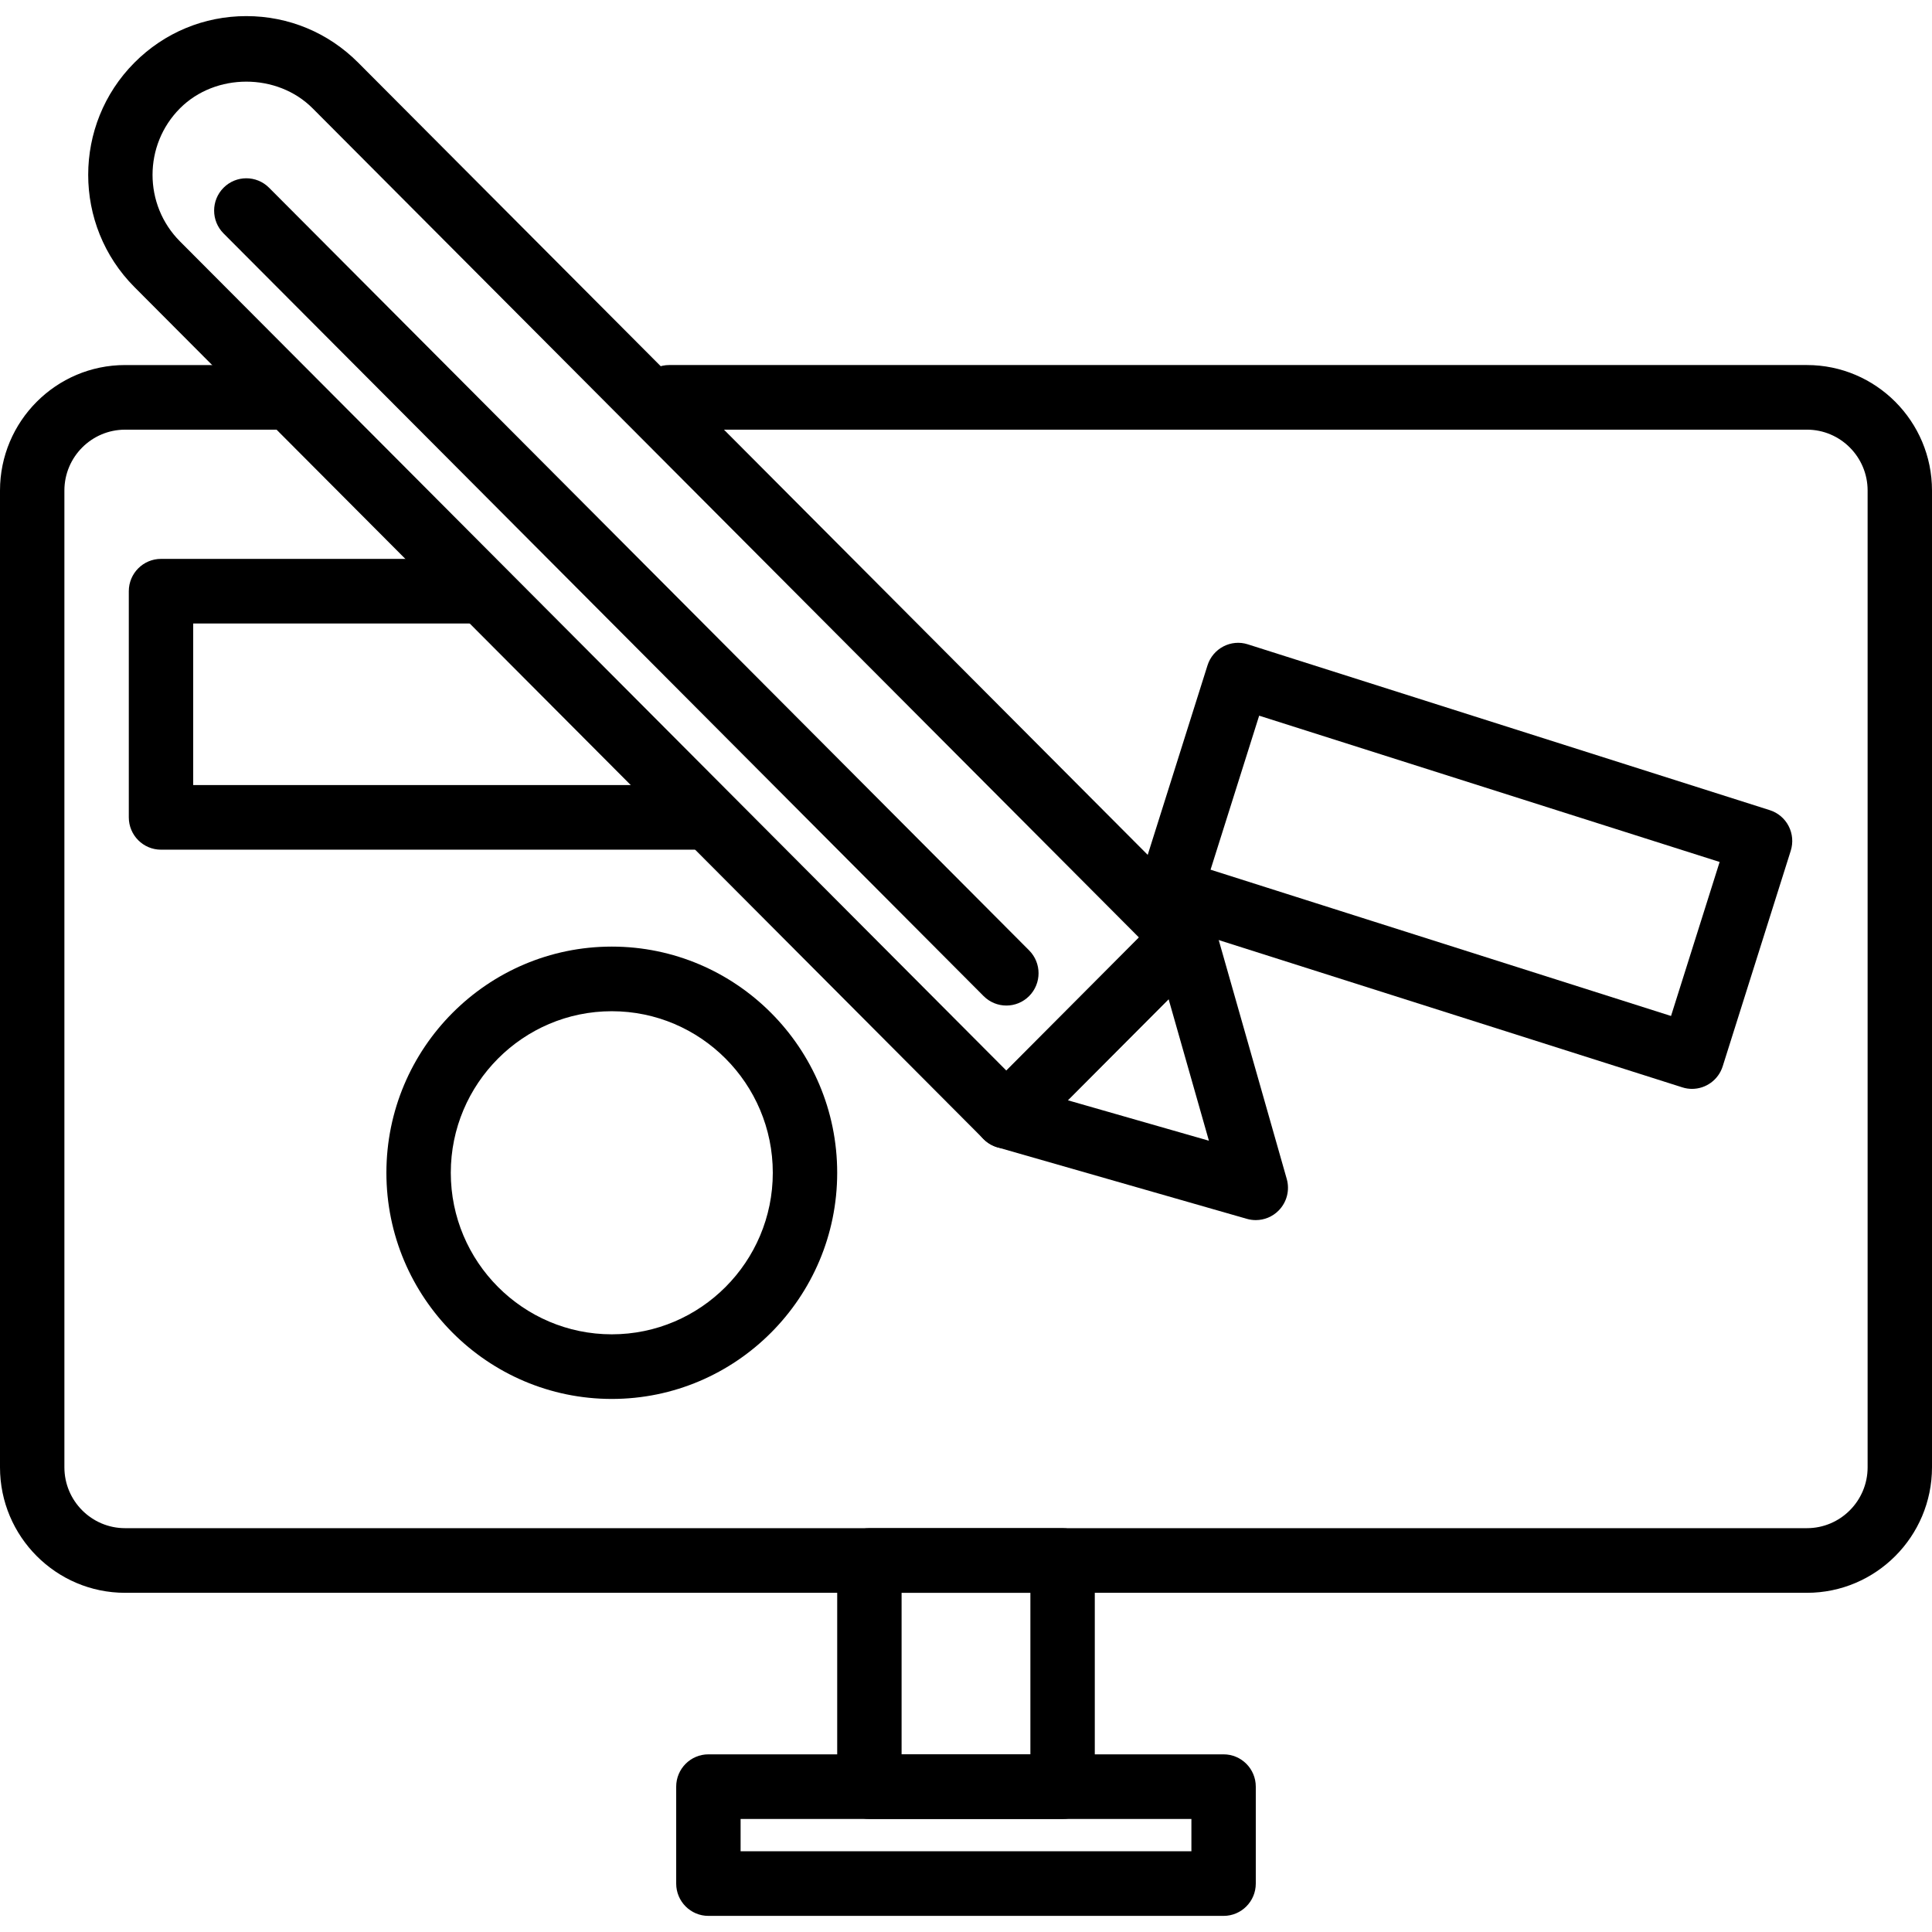 <?xml version="1.0" encoding="iso-8859-1"?>
<!-- Generator: Adobe Illustrator 19.0.0, SVG Export Plug-In . SVG Version: 6.00 Build 0)  -->
<svg version="1.1" id="Capa_1" xmlns="http://www.w3.org/2000/svg" xmlns:xlink="http://www.w3.org/1999/xlink" x="0px" y="0px"
	 viewBox="0 0 204.801 204.801" style="enable-background:new 0 0 204.801 204.801;" xml:space="preserve">
<g>
	<g>
		<path d="M112.64,161.995H92.16c-1.884,0-3.413,1.534-3.413,3.425v23.975c0,1.891,1.529,3.425,3.413,3.425h20.48
			c1.884,0,3.413-1.534,3.413-3.425V165.42C116.053,163.529,114.524,161.995,112.64,161.995z M95.573,185.97v-17.125h13.653v17.125
			H95.573z"/>
	</g>
</g>
<g>
	<g>
		<path d="M191.544,38.696H70.943c-1.884,0-3.413,1.534-3.413,3.425c0,1.891,1.529,3.425,3.413,3.425h120.602
			c3.546,0,6.431,2.895,6.431,6.451v103.545c0,3.557-2.886,6.451-6.431,6.451H13.257c-3.546,0-6.431-2.894-6.431-6.451V51.998
			c0-3.557,2.886-6.451,6.431-6.451h17.415c1.884,0,3.413-1.534,3.413-3.425s-1.529-3.425-3.413-3.425H13.257
			C5.946,38.696,0,44.664,0,51.998v103.545c0,7.335,5.948,13.302,13.257,13.302h178.285c7.311,0,13.257-5.968,13.259-13.302V51.998
			C204.802,44.664,198.854,38.696,191.544,38.696z"/>
	</g>
</g>
<g>
	<g>
		<path d="M129.707,185.969H75.093c-1.884,0-3.413,1.534-3.413,3.425v10.274c0,1.891,1.529,3.425,3.413,3.425h54.613
			c1.884,0,3.413-1.534,3.413-3.425v-10.274C133.12,187.504,131.591,185.969,129.707,185.969z M126.294,196.245L126.294,196.245
			H78.507v-3.425h47.787V196.245z"/>
	</g>
</g>
<g>
	<g>
		<path d="M74.609,83.22H20.48V66.095h29.884c1.884,0,3.413-1.534,3.413-3.425s-1.529-3.425-3.413-3.425H17.067
			c-1.884,0-3.413,1.534-3.413,3.425v23.975c0,1.891,1.529,3.425,3.413,3.425h57.542c1.884,0,3.413-1.534,3.413-3.425
			C78.022,84.754,76.493,83.22,74.609,83.22z"/>
	</g>
</g>
<g>
	<g>
		<path d="M189.604,87.568c-0.416-0.809-1.137-1.415-2-1.688l-55.32-17.575c-1.79-0.582-3.717,0.427-4.284,2.231l-7.212,22.854
			c-0.273,0.867-0.193,1.806,0.224,2.611c0.416,0.809,1.137,1.415,2,1.688l55.32,17.575c0.341,0.111,0.689,0.162,1.031,0.162
			c1.447,0,2.79-0.934,3.251-2.393l7.214-22.854C190.101,89.311,190.02,88.372,189.604,87.568z M177.137,107.698l-48.812-15.507
			l5.152-16.326l48.812,15.507L177.137,107.698z"/>
	</g>
</g>
<g>
	<g>
		<path d="M127.978,96.957L37.967,6.638c-3.166-3.18-7.376-4.931-11.856-4.931c-4.48,0-8.692,1.751-11.858,4.931
			c-6.538,6.56-6.538,17.234,0,23.794l90.013,90.319c0.667,0.669,1.539,1.003,2.413,1.003c0.874,0,1.746-0.334,2.413-1.003
			l18.886-18.951C129.311,100.462,129.311,98.295,127.978,96.957z M106.679,113.487l-87.6-87.897
			c-3.878-3.889-3.878-10.218,0-14.107c3.755-3.768,10.303-3.772,14.061,0l87.598,87.897L106.679,113.487z"/>
	</g>
</g>
<g>
	<g>
		<path d="M136.4,124.969l-7.555-26.532c-0.331-1.166-1.254-2.07-2.425-2.374c-1.172-0.305-2.415,0.038-3.27,0.894l-18.886,18.951
			c-0.855,0.858-1.195,2.106-0.891,3.282c0.304,1.174,1.205,2.101,2.367,2.434l26.441,7.581c0.311,0.089,0.625,0.131,0.939,0.131
			c0.891,0,1.765-0.352,2.411-1.004C136.409,127.451,136.742,126.167,136.4,124.969z M113.193,116.634l10.684-10.721l4.273,15.008
			L113.193,116.634z"/>
	</g>
</g>
<g>
	<g>
		<path d="M109.092,100.745L28.524,19.902c-1.333-1.338-3.494-1.338-4.826,0c-1.333,1.338-1.333,3.505,0,4.844l80.568,80.843
			c0.667,0.669,1.539,1.004,2.413,1.004c0.874,0,1.746-0.335,2.413-1.004C110.425,104.251,110.425,102.083,109.092,100.745z"/>
	</g>
</g>
<g>
	<g>
		<path d="M64.853,100.344c-13.175,0-23.893,10.755-23.893,23.975c0,13.22,10.718,23.975,23.893,23.975
			c13.175,0,23.893-10.755,23.893-23.975C88.747,111.1,78.029,100.344,64.853,100.344z M64.853,141.444
			c-9.411,0-17.067-7.683-17.067-17.125c0-9.441,7.656-17.125,17.067-17.125c9.411,0,17.067,7.683,17.067,17.125
			C81.92,133.761,74.264,141.444,64.853,141.444z"/>
	</g>
</g>
<g>
</g>
<g>
</g>
<g>
</g>
<g>
</g>
<g>
</g>
<g>
</g>
<g>
</g>
<g>
</g>
<g>
</g>
<g>
</g>
<g>
</g>
<g>
</g>
<g>
</g>
<g>
</g>
<g>
</g>
</svg>
